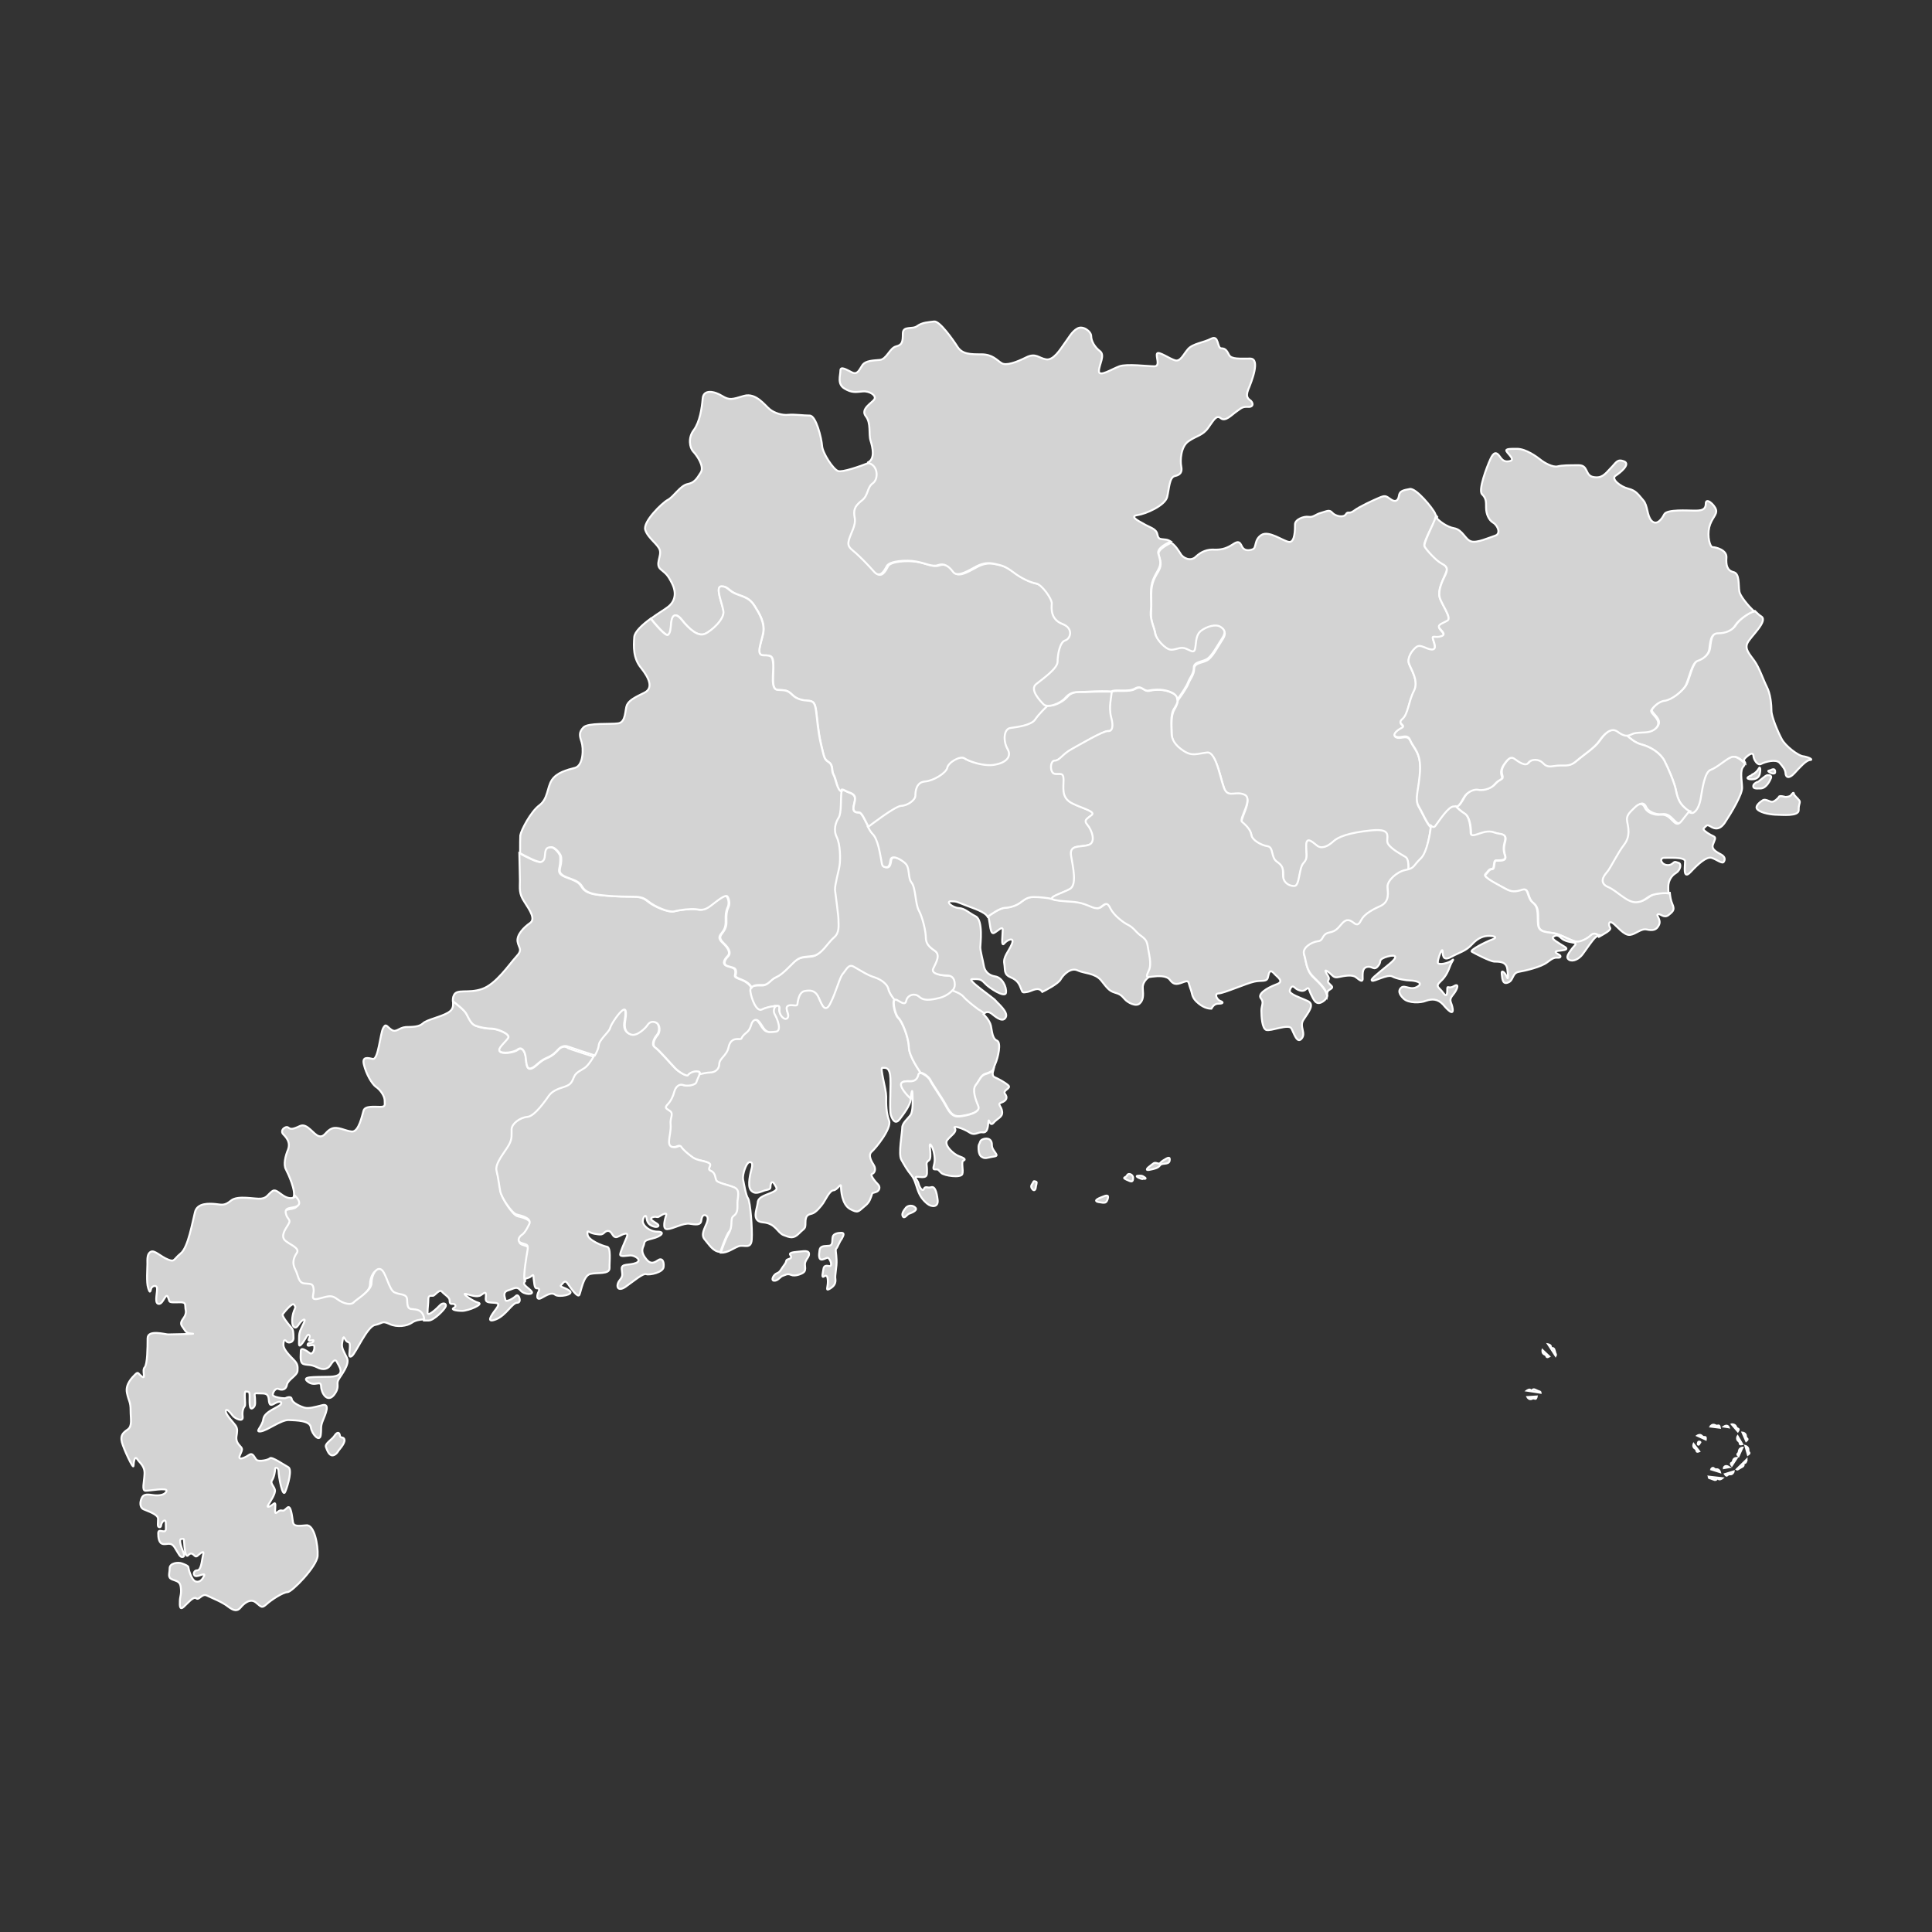 <?xml version="1.0" encoding="UTF-8" standalone="no"?><svg xmlns="http://www.w3.org/2000/svg" xmlns:xlink="http://www.w3.org/1999/xlink" contentScriptType="text/ecmascript" zoomAndPan="magnify" contentStyleType="text/css" id="图层_1" mapName="广东" mapType="省市地图" enable-background="new 0 0 1000 1000" version="1.1" xml:space="preserve" preserveAspectRatio="xMidYMid meet" viewBox="0 0 1000 1000" x="0px" y="0px"><rect x="0" y="0" width="1000" height="1000" fill="#333333" stroke="none"/><path  id="_u6f6e__u5dde__u5e02_" title="潮州市" name="潮州市" stroke-miterlimit="10" stroke="#FFFFFF" fill="#D3D3D3" d="M936.8,393.4c-2,0.1-5.3,3.9-8.1,6.9c-2.8,3-4.4,2-4.5,0  s-1.3-3.4-3.1-5.5c-1.9-2-7.5-0.5-9.5,0.6c-2,1.1-3.9-2.4-4-4c-0.1-1.8-1.3-1.8-3.9,0.6c-2,1.8-0.4,2.1-0.3,3.1  c-2-1.6-4.5-4.4-7.4-3c-2.6,1.1-7.1,5.3-10.3,6.4c-3.1,1.1-4.3,10.1-5,14.1c-0.6,4-2,7-3.8,8c-1.8,1-3.5-1.3-5.4-3s-3.2-4.1-4-8.4  c-0.8-4.1-4-11.5-6-15.4s-7.1-7.3-12-8.5c-3.3-0.9-6-3.3-7.6-4.8c1,0.1,2-0.1,3-0.8c2.3-1.3,6.8-0.6,9.5-1.4c2.8-0.8,5-3.1,4.1-5.5  c-0.8-2.4-4.1-4.4-3.4-5.6c0.7-1.3,3.5-4.5,7-4.9c3.5-0.4,9.5-5.1,11-8.3c1.5-3.1,3.1-11.4,5.9-12.3s5.6-3,6.1-5.9  c0.5-3,0.4-8.4,4.5-8.4s7.5-1.5,9.1-4.2c1.6-2.6,6.9-6.4,9.6-7c1.3,1.3,2.4,2.3,3.4,2.9c3.5,2.4-5.4,10.2-7.1,13.5  c-1.8,3.3,1,6,3.5,9.5s4.5,9.6,6.4,13.4c1.9,3.6,2.4,9.3,2.4,12.4s3.5,11.3,5.3,14.6c1.8,3.5,8.6,8.9,11.5,9  C936.4,392,938.8,393.3,936.8,393.4z M928.5,410.8c-0.1-1-0.8-0.1-1.5,0.8s-2.9,0.9-2.9,0.9s-3-0.9-3.3-0.1  c-0.4,0.8-2.6,2.8-3.8,2.6c-1.1-0.1-3.2-1.5-4.4-0.9c-1.1,0.6-4.9,3.3-2.8,5c2.1,1.9,7.5,2.6,9.9,2.6c2.4,0,11.4,1,11.3-2.4  c-0.1-3.4,1.1-3.8,0.3-5C930.3,412.9,928.6,411.8,928.5,410.8z M910.8,400.8c0.6-2.3,0.3-4.4-0.4-3.1s-2.1,2.6-2.9,2.9  s-1.1,0.8-1.1,0.8s-3.6,1.3-0.9,1.9C908.1,403.6,910.1,403,910.8,400.8z M918.8,399.8c0.1-0.8-0.1-2.1-1.6-1.5  c-1.5,0.8-2.8,0.4-1.3,1.4S918.8,400.5,918.8,399.8z M911.3,408.1c3.1-0.1,5-4.4,5.4-5.5s-0.8-1.5-1.9-1.4c-1.1,0.1-4.4,3.4-5,3.5  c-0.8,0.1-2.4,1.3-2.3,2.1C907.4,407.9,908.1,408.3,911.3,408.1z"/>
<path  id="_u4e1c__u839e__u5e02_" title="东莞市" name="东莞市" stroke-miterlimit="10" stroke="#FFFFFF" fill="#D3D3D3" d="M594.4,489.4c-0.6-4.1-3.1-4.4-5.6-7c-2.4-2.6-3.1-3.1-5.1-4.1  c-2-1-6.8-4.6-8.5-8.1c-1.8-3.6-2.8-2.6-5.1-0.8c-2.4,1.8-5.1-0.8-10-2c-4.8-1.3-7.5-0.6-13.4-1.6c-0.9-0.1-1.4-0.4-1.6-0.5  c-2.6-0.9-6.9-1.1-10.1-1.1c-3.4,0-5,1.6-6.9,3c-1.9,1.3-4.8,2.4-7.9,2.6c-2.5,0.1-7,3.3-8.9,4.6c0.1,0.3,0.3,0.4,0.4,0.6  c0.8,3,0.8,8.9,2.8,7.9c2-1,4.5-3.9,4.5-1.6c0,2.4-1,9.3,0.8,7c1.8-2.1,5.5-3.4,3.9,0.4c-1.6,3.8-4.5,6.5-3.9,10s-0.4,5.6,3.4,7.2  c3.8,1.6,4.5,3.9,5.3,5.9c0.8,2,0.6,2.1,3.4,1.6c2.5-0.5,5.5-3,7.6,0c1.6-0.8,8.3-4.2,9.5-6.5c1.4-2.5,5.3-6.3,8.8-4.6  c3.5,1.6,8.9,1.3,12.1,5.1c3.1,3.9,4.1,5.4,6.9,6.3c2.8,0.8,3.6,1.4,5.3,3.4c1.6,1.9,5.9,4.1,7.8,2.3s1.9-4,1.6-7.8  c-0.3-3,2.1-5.1,3.1-5.9c-0.3-0.4,0-1.4,0.9-3C596.6,498.9,595,493.5,594.4,489.4z"/>
<path  id="_u4f5b__u5c71__u5e02_" title="佛山市" name="佛山市" stroke-miterlimit="10" stroke="#FFFFFF" fill="#D3D3D3" d="M464.3,517.9c3,1.5,4.5,2.8,5,0.4s4.1-4.4,6.9-1.8  c2.8,2.6,8.3,0.8,10.4,0.4c2.1-0.4,8.1-3.4,8.1-7.2c0-3.9-2.1-4.7-4-4.7s-8.4-0.5-7.3-3.5c1.3-3,4-7,0.8-9.3c-3.4-2.2-4.6-4-4.6-7  s-1.8-10.4-3.6-13.8c-1.9-3.4-1.5-12-3.8-14.5c-2.2-2.6-0.6-7.8-3.4-10.1c-2.8-2.4-7.1-4.5-7.5-1.5c-0.4,2.9-1,4-2.8,3.6  c-1.8-0.4-1.5-1-2-3.8c-0.5-2.8-1.5-10.6-4.5-13.4c-2.9-2.8-5.3-11.1-7.4-11.1c-2,0-3.3-0.5-2.8-3.3c0.5-2.8,2-5.5-1.9-6.9  c-3.9-1.4-4.6-3.1-5,0.1c-0.4,3.3,0.1,10.6-1.4,13c-1.5,2.4-2.9,6.4-1,10.1s1.9,11.5,1.5,14.4c-0.4,2.9-2.6,9.9-2.4,12.9  c0.1,2.9,1.8,13.3,1.8,15.8c0,2.6,0.6,6.4-2.2,8.8c-2.9,2.4-6.4,8.9-11,9.6c-4.6,0.6-6.1,0-9.6,3.1c-3.4,3.1-6.1,6.4-9.3,7.8  c-3.1,1.4-3.9,4.1-6.9,4.1c-2.9,0-6.6-0.4-6.4,3.3c0.4,3.6,3.1,11,6,9.4c2.4-1.3,5.6-1.9,7-1.6V521c2.3,0.1,2.6-0.6,2.4,2  c-0.1,2.8,2.9,6,4.3,4.3s-1.5-4.7,0-6.1c1.5-1.4,4.8,0.4,5.1-0.9s0.6-6.1,3.6-6.9c2.9-0.6,5.3-0.4,6.9,2.3c1.5,2.6,3.4,10.3,6.5,4.3  s4.8-13.4,6.5-15.4c1.8-2,2.9-5.3,5.6-3.8c2.8,1.5,7.1,4.5,11,5.6c3.8,1.3,6.6,3.8,7,6c0.4,2.3,3.1,5.5,3.1,5.5v0.1  C463.5,517.8,464,517.8,464.3,517.9z"/>
<path  id="_u5e7f__u5dde__u5e02_" title="广州市" name="广州市" stroke-miterlimit="10" stroke="#FFFFFF" fill="#D3D3D3" d="M575.4,371c-1.4-5,0.1-10.8,0.3-12.6c0-0.1,0.1-0.3,0.1-0.4  c-1.8,0-7.4-0.1-11.9,0.1c-5.3,0.4-8.5-0.9-11.6,2.8c-2.8,3-7.8,4.9-10.4,4.3c-0.4,0.4-4.3,4.1-6.3,7c-2,3-9.1,3.9-12.8,4.4  c-3.6,0.5-3.9,7-1.5,10.9c2.3,4-0.9,7.1-6.6,8.1s-13.8-1.8-15.8-3.3c-2.1-1.5-8.4,2.1-8.9,4.9s-7,6.7-11.5,7.1c-4.5,0.4-5,4.9-5,7.3  c0,2.4-4,5.3-7.5,5.4c-3.4,0.1-16.3,10.1-16.9,10.8c0.8,1.5,1.6,2.9,2.5,3.8c2.9,2.8,3.9,10.6,4.5,13.4c0.5,2.8,0.4,3.4,2,3.8  c1.8,0.4,2.4-0.6,2.8-3.6c0.4-2.9,4.8-0.9,7.5,1.5c2.8,2.4,1.3,7.5,3.4,10.1c2.2,2.6,1.9,11.1,3.8,14.5c1.9,3.4,3.6,10.8,3.6,13.8  s1.3,4.8,4.6,7s0.5,6.4-0.8,9.3c-1.3,3,5.3,3.5,7.2,3.5c1.9,0,4,0.9,4,4.8c0,1.3-0.6,2.4-1.6,3.5c1.6,0.6,4.5,1.7,5.7,3.1  c1.3,1.6,5,4.6,7.2,6.2l0.8,0.6c0.2,0.2,0.4,0.3,0.6,0.3c0.7,0.3,1.6,1,2.2,1.5c0.6-0.7,2-1.9,4.2-0.2c2.9,2.4,5.9,4.5,7.3,1.8  s-4.3-7.3-5.3-8.6c-1-1.4-15.5-11.1-12.1-11.1s4.3-0.3,6.5,2.1c2.1,2.4,10.6,7.9,11,4.9c0.4-3-2-7.9-5.6-8.4  c-3.8-0.6-5.5-3.1-5.9-5.6s-1.8-7.6-1.8-9.4s1.6-14.1-2.4-16.1c-3.9-2-5.5-4.1-8.8-4.3c-3.4-0.3-7-3.5-3.9-3.5s3.1,0.4,7.6,2.1  c4.1,1.6,9.8,3.3,11.3,5.9c1.9-1.4,6.4-4.5,8.9-4.6c3.1-0.1,6.1-1.3,7.9-2.6c1.9-1.3,3.5-3,6.9-3c3.1,0,7.5,0.4,10.1,1.1  c-1.5-1.3,5.9-3.4,9.1-5.3c3.8-2.1,1.6-11.1,0.6-17.1s4.4-4.4,8.8-5.6s1.8-8-0.4-10.5c-2.3-2.6-0.3-3.1,2.3-5.1  c2.4-2-7.4-4-11.5-6.8s-3.1-7.1-3.1-11.4c0-4.1-2-2.8-4.6-3.1s-2.6-6.8,0-6.8s4.1-3.4,8.5-5.8s16.8-9.8,19.1-9.5  C576.1,378.5,576.9,376,575.4,371z"/>
<path  id="_u6cb3__u6e90__u5e02_" title="河源市" name="河源市" stroke-miterlimit="10" stroke="#FFFFFF" fill="#D3D3D3" d="M745.1,309c-0.9-3.6,1.4-8.1,3-11.8c1.8-3.6,0.1-4.5-2.3-5.9  s-7.4-6.6-8.5-8.6c-0.9-1.6,4.5-11.5,6.6-15.1c-0.5-0.6-1-1.3-1.1-1.8c-1-2.5-9.9-13.4-13.1-12.7c-3.3,0.6-5.3,1-5.6,3.5  c-0.4,2.5-1.8,3.6-4.3,1.8s-2.9-2.1-6.1-0.7c-3.3,1.4-10,4.5-12.8,6.6c-2.8,2.1-3.1,0-4.3,1.9s-5.4,1-7-0.8c-1.5-1.8-2.8-0.8-5.7,0  c-3.1,0.8-4,2.5-6.6,2.1c-2.5-0.4-7,1.4-7,3.9s0,9.5-3.1,9.1c-3.1-0.4-10.4-6.1-14.3-3.6c-3.9,2.5-2.4,6.6-4.5,7.4  c-2.1,0.8-4.5,0.8-5.6-1.5c-1.1-2.4-1.9-2.9-4.6-1.1c-2.8,1.8-5.3,2.9-9.3,2.8c-4-0.3-7.1,1-9.9,3.6c-2.8,2.8-6.8,0.6-7.9-1.4  c-0.9-1.4-2.6-4.3-4.9-5.8c-1.6,0.8-7.1,3.5-6.5,6.1c0.8,3.1,1.9,5,0,8.5c-2,3.5-3.8,6.1-3.8,11.9c0,5.8,0.1,6-0.1,10  c-0.4,4,1.9,8.1,2.3,11c0.4,2.9,5.5,8.5,8.3,8.5c2.9,0,4.9-1.8,7.8-0.5s4.4,2.9,4.8-1.4c0.4-4.3,0.9-6.8,3.4-8.3  c2.5-1.6,7-3.4,9.6-1.6s2.5,3.4,0.4,6.5s-4.9,8.9-7.8,10.3c-2.9,1.4-6.5,1.3-6.5,4.3s-2.1,5.3-2.9,7.4c-0.6,1.9-3.9,6.7-5.6,9  c0,1.4-0.8,3-1.8,4.8c-2,3.3-1.3,9.5-1.3,12.6s1.8,6.4,6.3,9.3s6.9,1.4,12.1,0.8s7.4,16.6,9.5,19.8c2.3,3.1,5.8,0,10,2.1  s-3.1,12.5-1.5,13.9c1.6,1.4,4.5,3.9,4.9,6.8c0.4,2.9,5.3,5.5,8.4,5.9c3,0.4,1.4,5.8,4.8,8c3.2,2.3,3.2,3.5,3.2,7.1s2.9,5.5,5.8,5.5  c2.9,0,2.2-9.1,4.7-11.9c2.5-2.6,1.4-4.5,1.4-9.1c0-4.8,3-2,5.5,0s5.9,0.3,8.4-2s8-4.5,19.7-5.8c11.9-1.3,6.9,4.2,8.6,6.9  c1.6,2.6,6.8,5.5,9,6.7c1.9,1,1.6,5.4,1.5,6.9c3.2-0.9,2.9-2.3,6.4-5.6c3.4-3.1,5-13.8,5.4-17c-2.1-1.9-4.4-7.6-6.1-10.4  c-2.4-3.9,0-8.6,0.6-18.4c0.6-9.6-3.4-12-5-15.8s-4.6-1.1-7.1-1.9c-2.5-0.8-0.4-3.1,2.5-4.6s-2.6-2,0.4-4.6c3-2.6,3.1-9.3,6-14.5  c2.8-5.4-1.6-11.6-2.6-14.5c-1-3,1.8-6.9,4-8.4c2.1-1.5,4.6,1.1,7.8,1.4c3.1,0.3,1-4,0.6-5.8c-0.4-1.8,1.5-0.2,4.4-1.1  c2.9-1-0.3-2.9-1.1-4.5c-0.9-1.6,2-2.3,4.3-3.6C751.5,319.6,746,312.6,745.1,309z"/>
<path  id="_u60e0__u5dde__u5e02_" title="惠州市" name="惠州市" stroke-miterlimit="10" stroke="#FFFFFF" fill="#D3D3D3" d="M727.4,443.5c-2.2-1.3-7.4-4.1-9-6.8s3.3-8.1-8.6-6.9  s-17.4,3.5-19.8,5.8c-2.5,2.3-5.9,4.1-8.4,2c-2.5-2-5.5-4.8-5.5,0s1,6.5-1.4,9.1c-2.5,2.6-1.9,11.9-4.8,11.9s-5.8-1.9-5.8-5.5  c0-3.6,0-4.9-3.2-7.1c-3.2-2.3-1.6-7.5-4.8-8c-3-0.4-8-3-8.4-5.9s-3.2-5.3-4.9-6.8c-1.6-1.4,5.9-11.7,1.5-13.9  c-4.3-2.1-7.8,1.1-10-2.1c-2.3-3.1-4.3-20.4-9.5-19.8c-5.3,0.6-7.6,2.1-12.1-0.8s-6.3-6-6.3-9.3c0-3.2-0.8-9.4,1.3-12.6  s3.3-6.1-0.9-8.1c-4.1-2.1-8.9-1.9-11.9-1.1c-3,0.6-3.6-3.1-7.3-1s-12.1,0-12.2,1.9c-0.1,1.9-1.6,7.5-0.3,12.6  c1.4,5,0.6,7.5-1.6,7.3c-2.4-0.2-14.8,7.1-19.1,9.5c-4.4,2.4-6,5.8-8.5,5.8s-2.6,6.4,0,6.8c2.6,0.4,4.6-1,4.6,3.1s-1,8.5,3.1,11.4  c4.1,2.8,13.9,4.8,11.5,6.8s-4.4,2.6-2.3,5.1c2.3,2.6,4.8,9.4,0.4,10.5c-4.4,1.3-9.8-0.4-8.8,5.6c1,6,3.1,14.9-0.6,17.1  c-3.8,2.2-13.4,4.7-7.5,5.8c5.8,1,8.5,0.4,13.4,1.6c4.8,1.3,7.5,3.8,10,2c2.4-1.8,3.4-2.8,5.1,0.8c1.8,3.6,6.6,7.1,8.5,8.1  c2,1,2.8,1.6,5.1,4.1c2.4,2.6,5,2.8,5.6,7c0.6,4.1,2.3,9.5,0.6,12.9c-1.6,3.4-1.3,3.6,1.8,3.1c3-0.4,7.4-0.6,9.1,1.6  c1.7,2.3,3,2.8,6.6,1.4c3.6-1.4,2.8-0.3,4,3c1.3,3.1,0.4,4.8,4.4,8c3.1,2.5,5.6,2.6,6.5,2.6c0.9-1.6,1.9-2.6,3.8-2.6  c2.8,0,2.3-0.9,0.8-1.4s-3.5-3.8-0.8-3.9c2.7-0.1,14.5-5.3,18.4-6.1c3.9-0.9,6.5,0.4,7.1-2.3c0.5-2.6,1.1-4.2,3-2.1  c2,2.3,5.9,4.3,1.1,5.9c-4.7,1.8-9.6,4.9-7.8,7.1s0.3,3.6,0.3,6.4c0,2.9,0.3,9.2,2.5,10c2.3,0.8,11.6-3.3,13-0.8  c1.4,2.5,2.9,8.1,5.3,5.3c2.5-2.9-1.4-6.3,1-9.8c2.3-3.6,6-7.8,2.3-9.6s-10-3.6-9.4-5.6c0.6-2.1,1.5-2.5,2.6-1.4  c1.1,1.1,4,2.5,5.6,1c1.8-1.5,1.4-0.6,2.6,2.1c1.4,2.6,2.5,6.6,6.3,4.1c1.9-1.3,2.1-2.2,2.3-3.1c-1-3.6-4.1-6.4-7.4-9.6  c-3.5-3.5-3.4-7.9-4.5-11.3c-1.1-3.4,3.9-6.4,7-6.8c3.1-0.4,1.9-3.6,5.9-4.5c4-0.9,5-2.9,7-5c2-2.1,3.5-1.9,5.7-0.1  c2.1,1.6,3,0.5,4.1-1.6c1.1-2.1,4-4.5,9.5-6.9c5.5-2.4,4-7.5,4-10.4s4.5-7.5,9.3-8.4c0.5-0.1,0.9-0.1,1.3-0.3  C729,448.9,729.3,444.5,727.4,443.5z"/>
<path  id="_u6c5f__u95e8__u5e02_" title="江门市" name="江门市" stroke-miterlimit="10" stroke="#FFFFFF" fill="#D3D3D3" d="M470.5,542.1c0.1,4.9,5.5,12.4,6.1,13.3c-0.5,0-0.9,0.1-1,0.6  c-0.5,2.1-1.5,3.9-4.6,3.6c-3.1-0.1-5.4,0.4-4.1,3.1c1,2.4,3.8,4.9,4.6,5.8c0,0.3,0,0.4-0.1,0.6c-0.4,3.3-3.8,7.6-5.8,10.3  c-2,2.5-3.5,0.8-4.5-2.3c-0.9-3.1,0.3-16.8-0.4-20.9s-2.6-3.4-4-3.5c-1.4-0.1,2,11,2,14.9c-0.1,3.9,0,8.5,1.5,12.5  c1.4,4-7,14.3-9,16c-2.1,1.8-0.1,5.1,1.1,7s0.5,4.1-0.9,4.5c-1.4,0.5,1.9,4.3,3.1,5.5s0.9,3.4-1.4,4c-2.2,0.6-1.4,0.3-2.2,2.3  c-0.8,2-1,3.1-3.8,5.3c-2.8,2.3-2.9,3.4-7.1,1.1c-4.3-2.4-4.7-9.8-4.7-11.8s-1.9,2-3.9,2.1c-2,0.1-4.2,5-5.3,6.6s-3.8,5-5.9,5.5  c-2.1,0.5-3.3,1-3.3,4.6c0,3.6-0.4,2.6-3.3,5.6c-3,3-4.8,2.1-8,0.9s-4.1-6.1-10.6-6.6c-6.5-0.5-3-7.1-2.8-10.3s5.1-4,8-5.5  c3-1.5,1.4-2.4,0.5-4.2c-1-1.8-1.9-0.3-1.9,1.4c0,1.6-0.6,1.4-3.1,2.1c-2.4,0.8-4.9,2.3-7-0.1c-2.1-2.4-0.1-9.5,0.4-11.5  c0.5-2,0.3-3.4-1.4-3c-1.5,0.5-3.5,6.3-3.1,8.8c0.5,2.5,1.5,8.5,2.6,9.9c1.1,1.4,2.3,15.9,1.9,21.3c-0.4,5.3-4,2.4-6.9,3.5  c-2.9,1.1-5.5,3.4-9.1,3.3c0.5-1.6,2.4-7.1,4.1-10c2.1-3.5-0.1-7.6,2.1-9.2c2.2-1.6,1.9-4,1.9-6.8c0-2.8,1.6-6.5-1.6-7.9  c-3.1-1.3-8.6-2.3-9.2-3.6s-0.4-4-2.9-5s1.3-2.9-1.1-4.1s-5.8-1.1-8.3-2.9c-2.5-1.7-5-4-5.8-5.3s-1.9,0.1-3.5,0.1  c-1.6,0-3-0.4-2.9-3c0.1-2.8,1.1-5.8,0.8-8.9c-0.4-3.3,1.8-5.4-0.4-6.9c-2.1-1.4-2.8-1.6-1.1-3.4c1.6-1.8,2.8-4.1,3.4-6.5  c0.6-2.4,2.5-4.3,4.6-3.5c2.1,0.8,6.5,0.1,6.9-1.6c0.3-1.1,1.4-2.9,1.6-4.1c0.4-0.1,3.6-0.9,5.5-0.9c2,0,4.5-1.5,4.5-4.4  c0-2.8,3.9-4.4,4.8-8.6c0.9-4.2,3.5-4.4,5.5-4.2c2,0.1,0.3-0.5,3.5-3.1c3.3-2.5,2.1-5.4,4.3-6.6c2.1-1.3,3.5,2.4,5.1,4.4  c1.6,2,2.6,1.8,6,1.5c3.4-0.3,0.8-6.8-0.5-9c-1.3-2.1,0.5-4.3,0.5-4.3c2.3,0.1,2.6-0.6,2.4,2c-0.1,2.8,2.9,6,4.3,4.3s-1.5-4.8,0-6.1  s4.8,0.4,5.1-0.9s0.6-6.1,3.6-6.9c2.9-0.6,5.3-0.4,6.9,2.3c1.5,2.6,3.4,10.3,6.5,4.2c3.1-6,4.8-13.4,6.5-15.4c1.8-2,2.9-5.3,5.6-3.8  c2.8,1.5,7.1,4.5,11,5.6c3.8,1.3,6.6,3.8,7,6c0.4,2.2,3.1,5.5,3.1,5.5v0.1c-1.3,1.1,0.4,7.9,1.9,9.3  C466.9,528.6,470.3,537,470.5,542.1z M435.5,638.1c-1.8,0-4.1,0.4-4.5,2.1s0.3,4.3-1.8,4.6s-4.6-0.3-5,2.3c-0.4,2.5-0.6,5.3,1.6,4.8  c2.3-0.6,2.5-1.6,3.5-0.1c1,1.4,1.4,3.8-0.1,3.5c-1.5-0.3-2.8-0.3-3,1.6c-0.3,1.9-1.1,4.8,0.3,3.8c1.4-1,2-0.1,2,2.8  c0,2.9-1.4,5,1.1,3.5c2.5-1.5,3-3.1,2.8-5c-0.4-1.7,0.8-6.3,0.6-9.9c-0.1-3.6-0.8-5.4-0.1-5.9c0.6-0.5,1.5-3.3,2.8-5  C436.6,639.5,437.3,638.1,435.5,638.1z M416,647.6c-3.3,0.4-8,0.4-7,1.9c1,1.5,0.4,1.8-1.1,2.3c-1.5,0.5-0.4,0.9-1.9,2.8  c-1.5,1.9-2.1,3.8-3.8,4.4c-1.8,0.6-3.4,3.8-1.5,3.9c2,0.1,3.1-2.1,4.4-2.5s2.4-1.4,4.4-0.5c2.1,0.9,5.6-0.6,6.4-1.3  c0.8-0.6,1-1.5,0.8-3.3c-0.3-1.9,0.5-3,1.5-4.5C419.1,649.3,419.3,647.3,416,647.6z"/>
<path  id="_u63ed__u9633__u5e02_" title="揭阳市" name="揭阳市" stroke-miterlimit="10" stroke="#FFFFFF" fill="#D3D3D3" d="M871.5,417.6c-1.9-1.8-3.2-4.1-4-8.4c-0.8-4.1-4-11.5-6-15.4  c-2-3.9-7.1-7.3-12-8.5c-3.3-0.9-6-3.3-7.6-4.8c-1.1-0.1-2.5-0.8-4.3-2.1c-3.4-2.5-7.1,1.4-9.5,4.9c-2.4,3.5-7.8,6.9-11.9,10.4  c-4.1,3.5-6.5,1.6-11.4,2.5c-5,0.9-5-1.3-7-2.5c-2-1.1-5.1-1-6.4,0.9s-4.9-0.4-6.8-1.9c-1.9-1.4-3.1-0.8-4.8,1.3  c-1.6,2-3.1,4.4-2.2,7.1c0.9,2.8-1,1.6-3.5,4.5c-2.5,3-7.3,3.3-8.6,2.9c-1.4-0.4-5.4,0.4-7.4,4c-1.8,3-2.5,4.6-4.4,5  c0.8,0.8,2.8,2.6,4.6,3.8c2.5,1.5,3.1,7,3.1,9.9c0,2.9,3.5,0.5,7.4-0.4c3.9-0.9,4.4,0.5,7.4,0.9c3,0.4,3.5,1.5,2.9,3.9  c-0.6,2.4-1,4,0,7.3c1,3.1-3,2.5-4.6,2.6c-1.6,0.1-0.5,4.4-2.1,4.4c-1.6,0-2.1,1.5-3.5,2.9c-1.4,1.4,6.8,5.3,10.3,7.2  c3.5,2,5.5,1.9,9,0.6c3.5-1.1,2.1,4,5.5,6.8c3.4,2.6,2.1,6.9,2.6,11.4c0.5,4.5,6,3.4,10,4.8c4,1.4,7.9,3.8,10,3.9  c2.1,0.1,5.4-1.5,7.5-3.5c1.6-1.5,3.1,0,3.8,0.9c2.6-1.5,6.6-3.5,5.8-4.7c-1-1.6-0.8-3.9,1.4-2.4c2.1,1.5,5.8,6.5,8.9,6.1  s5.6-3.4,8.6-2.8c3,0.6,5.1,0.5,6.4-2.4c1.3-2.8-1.9-5.1-0.5-5.5c1.4-0.4,3.1,2.4,5.6,0.3c2.5-2,3-2.8,1.8-5.6  c-0.8-1.8-1.1-3.8-1.3-5.8c-1.1-0.1-4.3-0.1-7.5,0.6c-3.5,0.8-4.9,4-9.5,4c-4.6,0-9.6-5.9-14.3-7.9c-4.6-1.9-2.6-5.4-0.6-7.6  c1.9-2.1,5.5-9.9,9-14.4c3.5-4.5,2-9,1.5-12c-0.5-3,1-4.4,3.9-7.1c2.9-2.8,4.4-2,5.3,0.1c0.9,2.1,4.6,4,8,3.6  c3.4-0.4,4.5,1.3,7.1,3.8s3.8-0.6,5.4-2.5c1.1-1.3,1.9-2.3,2.3-2.8C873.4,419.5,872.5,418.5,871.5,417.6z"/>
<path  id="_u8302__u540d__u5e02_" title="茂名市" name="茂名市" stroke-miterlimit="10" stroke="#FFFFFF" fill="#D3D3D3" d="M289.1,543.3c-1.5,1.5-2.6,3-6.4,4.6s-5.5,4.8-8,5.3  c-2.4,0.5-2.3-3.6-2.6-6.4c-0.5-2.8-2-5-4.1-3.4s-8.3,2.3-9.3,0.8c-1.1-1.5,3-4.6,4.4-6.8s-5.9-4.9-8.4-4.9s-6-0.6-8.4-1.5  c-2.4-0.9-3.5-3.8-4.8-6.1c-1-2-5.4-5.4-7-6.6c0,2.1,0.4,4-2.5,5.8c-4.3,2.5-11,3.6-13.1,5.6c-2.1,1.9-5.3,1.8-8.9,1.9  c-3.6,0.3-4.9,3.1-7.4,1.4s-2.8-3.6-4.3-0.8s-2.5,16.4-5.3,15.9c-2.7-0.6-5.8-1.4-4.6,3.1c1.1,4.5,3.9,9.6,6.1,11.3  c2.4,1.5,4.6,4.9,4.6,7.1c0,2.4,0.6,3.3-2.4,3.3c-2.9,0-7.7-0.6-8.5,1.9c-0.8,2.5-2.4,11-6,10.9c-3.6-0.3-7.4-2.9-10.6-1.5  s-3.5,4.5-6.4,3.9c-2.9-0.6-6.1-7-9.9-5.3c-3.8,1.8-4.9,1.8-6.1,0.8c-1.4-1-4.6,1.5-2.5,3.6c2.1,2.1,3.6,4.5,2.4,7.8  c-1.4,3.3-2.5,7.8-1.1,10.3c1.1,2.1,5.4,11.3,3.9,14.5c1,1,3.1,3.4,1.5,4.9c-2,1.9-7,0.3-6.4,3.9s3.1,3.1,1.3,6  c-1.9,3-3.8,5.9-1.8,8.1c2,2.1,7.9,3.9,6.3,6.5c-1.8,2.6-2.6,5.4-0.9,8.6s1.5,7,4.8,7.3s4.4-0.1,4.8,2.8c0.5,3-2.4,6.4,3,5  c5.3-1.4,6.3-1.9,9.5,0.5s7.1,3,8.4,1.4c1.3-1.5,9.1-5.8,9.1-9.9s2.5-8.5,5-7s4,10.4,6.7,11.8c2.8,1.4,6.4,0.6,6.6,3.6  c0.2,3,0,5.1,2.7,5.1c2.8,0,6.3,0,6.9,5.1c0.9,0,1.6,0,2.4,0c2.6,0.1,8.3-5.6,8.9-7.3s-1.6-2.1-3-0.6c-1.4,1.5-6.4,6.3-6.4,3.8  s0.4-4.6,0.4-6.9c0-2.1,1.1-1.8,2.3-1.8c1.1,0.1,3.4-3.8,4.8-2.1c1.4,1.6,3.8,2.8,3.9,4.3c0.1,1.5,0.1,2.1,1.6,2s2.1,1.4,0.5,2.1  c-1.5,0.8,1.1,1.5,4.4,1.5c3.3,0,11.4-3.5,8.4-4.2c-3-0.8-8.9-5.1-6.6-4.6s6,2.1,8,0.6c2.1-1.5,2.6-1.8,2.5,0.4  c-0.1,2.1-0.6,3.3,2.6,3.5s5.2,0,2.6,3.4c-2.6,3.4-5.3,7.4,0,5.3s8.4-8.6,11-8.6s0.8-5-0.6-3.6c-1.4,1.4-5.3,3.6-5.5,2.1  c-0.3-1.5-1.6-4,1.4-4.9c3.1-0.9,4.4-2.4,6.4,0c2,2.4,7,2.3,5.8,0.6s-4.8-3.4-3.8-4.8c0.1-0.3,0.3-0.4,0.4-0.5  c-0.4-2.9,1-11.5,1.6-14.9c0.6-3.5-0.4-3-3-4c-2.7-1-1.6-3.3-0.1-4.1c1.4-1,2.4-2.4,4-5.6c1.6-3.3-4.1-4.5-6.5-5.1  s-7.8-8.9-8.5-12.1c-0.6-3.3-1-6.8-1.9-10.5c-1-3.9,4.5-9.9,6.4-13.4s1.3-5.4,1.4-8.1c0.1-2.8,4.1-6.1,8.1-6.4  c4-0.4,9.8-8.9,11.3-11.1c1.6-2.3,4.2-3.4,8-4.5c3.6-1.1,3.9-2.9,5-5.3c1.1-2.4,3.9-3.3,5.9-4.8c1.3-0.9,3.1-3.5,4.6-6.1  c-2.4-0.8-12.5-4-13.9-4.6C292.6,541.3,290.6,541.6,289.1,543.3z"/>
<path  id="_u6885__u5dde__u5e02_" title="梅州市" name="梅州市" stroke-miterlimit="10" stroke="#FFFFFF" fill="#D3D3D3" d="M737.4,282.9c1.1,2,6,7.3,8.5,8.6c2.4,1.4,4,2.1,2.3,5.9  c-1.8,3.6-3.9,8.1-3,11.8c0.9,3.6,6.4,10.6,4,12c-2.3,1.4-5.1,2-4.3,3.6c0.9,1.6,4,3.5,1.1,4.5s-4.8-0.6-4.4,1.1  c0.4,1.7,2.6,5.9-0.6,5.8c-3.1-0.3-5.6-2.9-7.8-1.4c-2.1,1.5-4.9,5.4-4,8.4c1,3,5.4,9.3,2.6,14.5c-2.8,5.4-2.9,11.9-6,14.5  c-3,2.6,2.5,3.1-0.4,4.6c-2.9,1.5-5.1,3.9-2.5,4.6c2.5,0.8,5.6-2,7.1,1.9c1.6,3.8,5.5,6.1,5,15.8c-0.6,9.6-3,14.5-0.6,18.4  c2.4,3.9,6,13.6,8.4,10.4c2.4-3.3,6.9-10,9.5-10c2.6,0,3.4-1.6,5.4-5.1s6-4.4,7.4-4c1.4,0.4,6.1,0.1,8.6-2.9s4.4-1.9,3.5-4.5  c-0.9-2.7,0.7-5.1,2.3-7.1c1.6-2,2.9-2.8,4.7-1.3c1.9,1.4,5.4,3.8,6.8,1.9c1.3-1.9,4.4-2,6.4-0.9c2,1.1,2.1,3.4,7,2.5  c5-0.9,7.4,1,11.4-2.5c4.1-3.5,9.5-6.9,11.9-10.4c2.4-3.5,6.1-7.4,9.5-4.9c3.4,2.5,5,2.5,7.3,1.4c2.2-1.3,6.8-0.6,9.5-1.4  c2.8-0.8,5-3.1,4.1-5.5c-0.8-2.4-4.1-4.4-3.4-5.6c0.8-1.3,3.5-4.5,7-4.9s9.5-5.1,11-8.3s3.1-11.4,5.9-12.3s5.6-3,6.1-5.9  c0.5-3,0.4-8.4,4.5-8.4s7.5-1.5,9.1-4.3c1.6-2.6,6.9-6.4,9.6-7c-3.4-3.4-7.3-8.1-7.6-10.4c-0.6-3.1,0.3-9.3-3.1-10  c-3.2-0.8-3.9-3.5-3.6-7.5c0.3-4-5.6-5.4-7.1-5.4s-2.9-5.6-1.8-10.3c1.1-4.6,4.3-6.6,3.5-9.1c-0.7-2.5-5.3-6.6-5.3-3.1  s-2.8,3.6-6,3.6s-14.1-0.8-15.5,1.9c-1.4,2.8-4,6-6.6,3.3c-2.5-2.8-1.8-7.8-4.3-10.6s-3.6-5-7.8-6c-4-1-8.9-5-6.6-6.6  c2.4-1.5,8.1-6.1,4.5-7.5c-3.6-1.4-4,0.6-7,3.6c-2.9,3.1-4.5,5.3-8.9,4.5s-2.5-6.1-7.5-6.1s-8.5,0-11,0.6s-7-1.9-8.9-3.5  c-1.9-1.5-7.5-5.6-12.1-5.6c-4.6,0-6.6,0-5,1.9c1.5,1.9,3.9,3.9,1.1,4.5c-2.8,0.6-3.9-0.8-5.3-2.8c-1.4-1.9-2.9-2.1-4.6,1.8  c-1.8,3.9-6.4,16-4.3,18.1c2.1,2.1,2.1,3.6,2.1,7c0,3.2,1.4,6.4,3.6,7.7c2.4,1.4,4.3,5.8,1,6.8c-3.2,1-9.3,3.9-12.4,2.9  c-3.1-1-4.3-6-8.8-6.8c-3.5-0.6-7.5-3.4-9.5-5.8C742,271.4,736.5,281.3,737.4,282.9z"/>
<path  id="_u6e05__u8fdc__u5e02_" title="清远市" name="清远市" stroke-miterlimit="10" stroke="#FFFFFF" fill="#D3D3D3" d="M473.8,411.8c0-2.4,0.5-7,5-7.3c4.5-0.4,10.9-4.4,11.5-7.1  c0.5-2.8,6.8-6.4,8.9-4.9c2.1,1.5,10.1,4.4,15.7,3.3c5.8-1,8.9-4.1,6.6-8.1c-2.3-4-2.1-10.4,1.5-10.9c3.6-0.5,10.8-1.4,12.8-4.4  c1.9-2.9,5.9-6.6,6.3-7c-0.5-0.1-1-0.3-1.3-0.6c-1.9-1.9-7.5-7.6-3.9-10.5c3.5-2.9,11.1-8.1,11.1-11.6s1.1-10.1,3.9-11  c2.8-0.9,4.6-6.4-1.5-8.6c-6.1-2.3-5.6-7.8-5.4-10.4c0.1-2.5-5.3-10-8.1-10.5c-2.9-0.5-7.4-2.6-11.8-5.8c-4.3-3.3-5.9-3.5-9.4-4.3  c-3.5-0.8-6.1-0.5-9.4,1.1c-3.3,1.6-10,6.3-12.4,3s-4.9-4.6-7.8-3.5c-3,1.1-6.7-1.1-11.5-1.9c-4.9-0.8-13.8-0.3-15,2.4  c-1.4,2.8-3.5,6.3-6.5,3c-3-3.3-7.2-7.5-9.6-9.8c-2.4-2.1-4.6-3-3.5-6.8c1.1-3.8,3.8-7.5,3-11.3s-0.3-5.9,3.5-8.9s2.6-6.8,5.9-9.1  c3.1-2.3,2.8-10-3-10.6c-4.1,1.6-13.4,4.9-15.6,4.1c-2.4-0.7-8.1-9.3-8.3-13.1c-0.3-3.9-3.1-15.6-6.4-15.6s-7.8-0.7-11-0.4  c-3.3,0.4-7.4-1-9.6-2.8c-2.4-1.8-7.1-8.8-13.4-7c-6.1,1.8-7.5,2.4-11.4,0c-3.9-2.4-9.6-3.6-10,1.4s-1.5,12.1-4.6,16.3  c-3.1,4-2.1,9.1-0.4,11c1.8,1.9,6.1,7.7,4,11c-2.1,3.3-3.3,5.3-7,6c-3.6,0.8-7.1,6.6-10,8.1c-2.9,1.5-13.1,11.4-11.7,15.6  c1.4,4.3,6.6,7.4,7.5,10.4c1,3.1-2.5,7.4,0.4,9.9s3.6,2.7,6,7.5c2.4,4.9,1.5,9.2-2.1,12c-1.6,1.3-5.4,3.5-8.9,6.1  c2,2.5,7.9,9.5,9,8.4c1.5-1.3,1.3-3,1.6-6.3c0.4-3.4,2.1-5.9,5.6-1.3c3.6,4.6,8.1,8.6,11.8,7.1c3.6-1.5,10.5-7.8,9.6-12  c-0.9-4.3-4.4-12.6-1-12.6c3.4,0,3.6,2.3,7.8,4c4.3,1.6,6.8,2.1,9.3,6.1s5.6,8.8,4.4,14.5c-1.3,5.6-3.8,11.1,0.3,11.1  c4,0,4.9,0.3,5,4.9c0.3,4.6-1.5,12.8,2.3,13s5,0,7.5,2.5s5.6,3,8.4,3.1c2.8,0.3,3.4,1.3,4,5.5c0.6,4.2,0.9,10.1,2.5,17  c1.6,6.9,1.5,7.5,4,9.3c2.5,1.6,1.3,4.4,2.5,6.5c1.3,2,1.9,8,3.6,8.9c0.4-2.4,1.3-0.9,4.9,0.4c3.9,1.4,2.4,4.1,1.9,6.9  s0.6,3.3,2.8,3.3c1.4,0,3,4,4.8,7.4c0.8-0.6,13.6-10.5,16.9-10.8C469.8,417,473.8,414.1,473.8,411.8z"/>
<path  id="_u6c55__u5934__u5e02_" title="汕头市" name="汕头市" stroke-miterlimit="10" stroke="#FFFFFF" fill="#D3D3D3" d="M903.1,395.1c-2-1.6-4.5-4.4-7.4-3c-2.6,1.1-7.1,5.3-10.3,6.4  c-3.1,1.1-4.3,10.1-5,14.1c-0.6,4-2,7-3.8,8c-0.9,0.5-1.6,0.2-2.5-0.4c-0.4,0.5-1.1,1.5-2.2,2.8c-1.6,1.8-2.9,4.9-5.4,2.5  c-2.5-2.4-3.8-4.1-7.1-3.8c-3.4,0.4-7.1-1.4-8-3.6c-0.9-2.1-2.5-2.9-5.3-0.1c-2.9,2.8-4.4,4.1-3.9,7.1c0.5,3,1.9,7.5-1.5,12  c-3.5,4.5-7.1,12.3-9,14.4c-1.9,2.1-4,5.6,0.6,7.6c4.6,1.9,9.6,7.9,14.3,7.9c4.6,0,6-3.3,9.5-4c3.2-0.8,6.4-0.8,7.5-0.6  c-0.1-1.3-0.1-2.4-0.1-3.5c0-2.8,1.5-5.6,3.9-7c2.4-1.4,3.1-4.9,1.4-5.3c-1.8-0.5-1.8-0.9-3.2,0.4c-1.5,1.3-4.3,0.9-5.3-0.6  c-1.1-1.5-0.1-2.5,1.4-2.4c1.5,0.1,10.5-0.6,10.5,1.8s-1.3,9.9,2.8,5.6c4-4.3,8.2-8.1,10.9-7.4c2.6,0.8,5.5,3.3,6.3,2.1  s0.7-2.5-1-3.6c-1.8-1.1-5.6-2.6-4.6-5.3c0.9-2.6,1.8-3.6,0.4-4.3c-1.4-0.6-6.3-3.3-5.1-4.2c1.1-0.9,1.3-2,2.8-1.3  c1.5,0.8,4.6,3.4,8-1.5c3.3-5,9.3-14.9,9-18.4c-0.1-3.6-1.3-8.8,0.8-10.9C903,395.9,903.1,395.5,903.1,395.1z"/>
<path  id="_u6c55__u5c3e__u5e02_" title="汕尾市" name="汕尾市" stroke-miterlimit="10" stroke="#FFFFFF" fill="#D3D3D3" d="M823.6,483.9c-2.1,2-5.4,3.6-7.5,3.5c-2.1-0.1-6-2.5-10-3.9  c-4-1.4-9.5-0.1-10-4.8c-0.5-4.5,0.6-8.8-2.6-11.4c-3.4-2.6-2-7.9-5.5-6.8c-3.5,1.1-5.5,1.4-9-0.6s-11.5-5.9-10.3-7.3  c1.4-1.4,1.9-2.9,3.5-2.9s0.5-4.3,2.1-4.4s5.8,0.5,4.6-2.6c-1-3.1-0.6-4.9,0-7.3s0.1-3.5-2.9-3.9s-3.5-1.6-7.4-0.9  c-3.9,0.9-7.4,3.1-7.4,0.4c0-2.8-0.6-8.4-3.1-9.9c-1.9-1.1-3.9-3-4.6-3.8c-0.4,0.1-0.6,0.1-1,0.1c-2.8,0-7.1,6.8-9.5,10  c-0.6,0.9-1.5,0.8-2.3,0c-0.4,3.3-2,13.9-5.4,17c-4,3.8-3,5-7.8,5.9c-4.6,0.9-9.3,5.5-9.3,8.4c0,2.9,1.5,8-4,10.4  c-5.5,2.4-8.4,4.8-9.5,6.9c-1.1,2.1-2,3.4-4.1,1.6c-2.1-1.6-3.6-2-5.7,0.1c-2,2.1-3,4.3-7,5c-4,0.9-2.6,4.3-5.9,4.5  c-3.1,0.4-8.2,3.4-7,6.8c1.1,3.4,1,7.8,4.5,11.3c3.2,3.3,6.5,6,7.4,9.6c0.1-1,0-1.8,1.1-2.5c2.3-1.4,1.8-1.5,0-3.3  c-1.8-1.7,0.8-1.7-0.6-3.9s-2.3-4,0.3-2c2.5,2,2.5,3.1,5.3,2.5c2.9-0.6,6.8-1.4,8.8,0.1c2,1.5,3.8,3.3,3.5-0.1  c-0.1-3.5,0.5-5.1,2.9-5.3c2.4-0.1,3.1,2,5-0.3c2-2.3,0.3-2.8,2.4-4c2.1-1.3,11.3-3.5,3.5,2.9c-7.8,6.4-9.9,8-8.9,8.6  s8-3.5,10.4-2.2c2.4,1.3,7.4,2.1,9.3,2.1s7.4,0.9,3.9,3.1c-3.5,2.3-6.6-0.9-8.4,0.5c-1.8,1.4-1.4,3.4,1.1,5.8s8.8,2.3,11.6,1.1  c3-1,6-1.1,8.8,1.9c2.6,3.1,5.5,5.9,5,2.2c-0.5-3.6-2.4-4.1,0.1-7.1c2.5-3,3.4-6.3,0.6-4.6s-3.5-0.6-3.5,1.4c0,1.9,0,5-2.1,2.1  c-2.1-3-4.4-3.1-1.4-5.9c3.1-2.8,4.1-5.8,5-8.1c0.9-2.4,2.5-4.1,0.9-2.8c-1.6,1.4-7.3,2.8-7.3,1c0-1.8,2.4-8.5,2.5-5.6  c0.1,3,0.7,4.9,4.8,2.6c4-2.2,7.2-2.8,10.4-6.3c3.1-3.4,6-4.4,8.9-4.4c2.8,0,4.6,0.8,1.5,1.9c-3.1,1.1-11.8,5.5-10.5,6.3  c1.4,0.8,9.4,5,11.6,5.1c2.2,0.1,6.3-0.3,6.8,4c0.6,4.3,0.3,5.6-0.3,3.9c-0.6-1.8-3-4.3-2.6-1.4c0.3,3,0.6,5.5,3.4,4.3  c2.8-1.1,1.9-4.9,5.5-5.5c3.5-0.6,11.5-2.5,14.6-4.9s4-2.5,5.6-2.4c1.6,0.1,1.8-1,0.3-1.7c-1.5-0.8-2.3-1.5-0.5-1.8  c1.8-0.3,6.6-0.3,3.6-2.2c-3-1.9-7.1-4.1-5.9-5c1.1-0.9,2.3-1.4,4.1,0.5c1.9,1.8,5,2.1,6.8,2.5c1.8,0.5,0,1.4-1.5,3.5  c-1.5,2.2-3.1,4.1-1.1,5.3c1.9,1.1,5-0.3,6.9-2.8s5-7.4,6.9-9c0.4-0.3,0.9-0.6,1.5-1C826.8,483.9,825.3,482.4,823.6,483.9z"/>
<path  id="_u97f6__u5173__u5e02_" title="韶关市" name="韶关市" stroke-miterlimit="10" stroke="#FFFFFF" fill="#D3D3D3" d="M646.1,201.6c1.8-4.3,6.4-16,1-16s-9.6,0.4-10.9-1.8  c-1.1-2.1-1.8-3.5-4-3.5c-2.4,0-1.1-7.1-5.3-5c-4,2.1-9.5,2.5-12,5.4s-3.9,6.6-6.7,5.8c-2.9-0.8-8.5-4.9-9.3-3.5s1.9,6.6-1.4,6.6  c-3.3,0-14.3-1.4-18.1,0c-3.9,1.4-10.6,5.8-10.6,2.5s3.3-8.1,0.6-10.3c-2.8-2.1-4.6-5.3-4.6-7.8s-4.3-5.6-7.1-4  c-2.9,1.5-4.6,5-6.8,7.9c-2.1,2.9-5.6,8.8-9.5,8.1s-5.3-3.5-10.3-1s-10.4,4.5-12.8,2.9c-2.4-1.5-4.6-4.5-10.3-4.5s-9.9,0-12.4-3.9  s-9.3-13.5-12.1-13.1c-2.9,0.4-6.1,0.4-8.8,2.4c-2.5,1.9-7.4-0.4-7.4,3.9s-0.3,5.8-3.5,6.6c-3.3,0.8-4.9,6.8-8.5,7  c-3.6,0.3-7.1,0.4-8.8,2.5c-1.5,2.1-2.5,5.4-5.4,4s-6.1-3.5-6.1-1s-1.8,7,2.1,9.3c3.9,2.4,6,1.8,9.5,1.5c3.5-0.3,7.1,2.1,6,4  c-1.1,1.9-7.4,5-4.5,8.8c2.9,3.6,1.4,9.3,2.5,12.7c1.1,3.5,2.5,9.6-1.5,11.3c-0.1,0-0.1,0.1-0.3,0.1c5.8,0.8,6.1,8.4,3,10.6  c-3.3,2.4-2.1,6.3-5.9,9.1c-3.8,3-4.2,5.1-3.5,8.9s-1.9,7.5-3,11.3c-1.1,3.8,1.1,4.6,3.5,6.8c2.4,2.1,6.7,6.5,9.6,9.8  c3,3.3,5.1-0.3,6.5-3s10.3-3.3,15-2.4c4.9,0.8,8.6,3,11.5,1.9c3-1.1,5.4,0.3,7.8,3.5c2.4,3.3,9.1-1.4,12.4-3  c3.3-1.6,5.9-1.9,9.4-1.1c3.5,0.8,5.1,1.1,9.4,4.3c4.3,3.3,8.9,5.3,11.8,5.8s8.3,8,8.1,10.5s-0.6,8.1,5.4,10.4  c6.1,2.3,4.3,7.8,1.5,8.6c-2.8,0.9-3.9,7.5-3.9,11s-7.6,8.8-11.1,11.6s2,8.6,3.9,10.5s8.5-0.1,11.6-3.8c3.3-3.5,6.4-2.4,11.6-2.8  c4.4-0.3,10.1-0.3,11.9-0.1c1.3-1.3,8.8,0.5,12.1-1.5c3.6-2.1,4.3,1.6,7.3,1s7.8-0.9,11.9,1.1c2,1,2.6,2.1,2.8,3.5  c1.8-2.3,5-7.1,5.6-9c0.8-2.1,2.9-4.4,2.9-7.4s3.8-2.9,6.5-4.3c2.8-1.4,5.6-7,7.8-10.3c2.1-3.1,2.3-4.8-0.4-6.5  c-2.6-1.8-7.3,0-9.6,1.6c-2.5,1.6-3,4-3.4,8.3s-1.9,2.6-4.8,1.4c-2.9-1.3-4.9,0.5-7.8,0.5s-7.9-5.6-8.3-8.5s-2.6-6.9-2.3-11  c0.4-4,0.1-4.4,0.1-10s1.8-8.3,3.8-11.9c1.9-3.5,0.8-5.3,0-8.5c-0.6-2.8,4.9-5.4,6.5-6.1c-0.8-0.5-1.6-0.9-2.5-1  c-3.3-0.4-3.9,0-4.5-2.9s-4.5-3.6-7.1-5.3c-2.8-1.5-7.4-3.9-3.1-4.5s14.1-4.9,15.3-9.3c1.1-4.5,1.1-10.2,4-10.9  c2.9-0.6,3.9-2.1,3.3-5s-0.3-10.4,3.9-13.1c4-2.8,7.1-2.8,10-6.8s4.3-7,6.6-5c2.4,1.9,5.6-1.8,8.1-3.5c2.5-1.8,3.1-2.5,5.7-2.4  c2.8,0.3,3.3-1.5,1.8-3.1C646.5,206.6,644.4,205.9,646.1,201.6z"/>
<path  id="_u9633__u6c5f__u5e02_" title="阳江市" name="阳江市" stroke-miterlimit="10" stroke="#FFFFFF" fill="#D3D3D3" d="M379.8,629.3c2.2-1.6,1.9-4,1.9-6.8s1.6-6.5-1.6-7.9  c-3.1-1.3-8.6-2.3-9.3-3.6s-0.4-4-2.9-5c-2.5-1,1.3-2.9-1.1-4.1s-5.8-1.1-8.3-2.9s-5-4-5.8-5.3c-0.8-1.3-1.9,0.1-3.5,0.1  s-3-0.4-2.9-3c0.1-2.8,1.1-5.8,0.8-8.9c-0.4-3.3,1.8-5.4-0.4-6.9c-2.1-1.4-2.8-1.6-1.1-3.4c1.6-1.7,2.8-4.1,3.4-6.5  c0.6-2.4,2.5-4.3,4.6-3.5c2.1,0.8,6.5,0.1,6.9-1.6c0.4-1.8,3-5.1,0.6-5.6c-2.4-0.5-4.9,1.1-5.3,1.9c-0.4,0.8-4.1-1.1-6.5-3.5  c-2.4-2.4-8.5-9.6-10.4-10.8s-0.5-4.5,1.1-6.3c1.6-1.8,1.4-5.6-0.5-6.5c-1.9-1-3.6-0.5-4.6,1.1c-1,1.6-5.4,5.9-8.5,5  c-3-1-3.9-3.5-3.1-7c0.6-3.5,0.8-6.8-1-5.8c-1.8,1-6.3,7.4-6.8,9.4s-5.8,6.1-5.9,9.1s-4.5,9.8-6.5,11.4c-2.1,1.6-4.8,2.4-5.9,4.8  s-1.3,4.1-5,5.3c-3.6,1.1-6.4,2.3-8,4.5s-7.4,10.9-11.3,11.1c-4,0.4-8,3.6-8.1,6.4c-0.1,2.8,0.5,4.6-1.4,8.1s-7.4,9.6-6.4,13.4  c1,3.9,1.3,7.4,1.9,10.5c0.6,3.3,6,11.5,8.5,12.1c2.4,0.6,8.1,1.9,6.5,5.1s-2.5,4.6-4,5.6c-1.4,1-2.5,3.3,0.1,4.1c2.8,1,3.6,0.5,3,4  c-0.6,3.4-2,12-1.6,14.9c0.9-0.9,2.1-0.6,3.4-1.6c1.4-1.3,1.3-0.8,1.4,1c0.3,1.7,0.3,5.1,1.5,5.1s1.8,0.4,1,1.9  c-0.8,1.5-1.3,4.7,1.6,3.1c2.9-1.6,5.3-3.1,7.1-1.6c1.9,1.4,10.1-0.1,7.4-2.1s-5.5-1.9-4.3-3s1.8-3,3.5-0.5s5.1,7.3,5.9,5.6  s2-9.9,5.6-10.8s10.1,0.4,10-3.1c-0.1-3.4,0.9-10.8-1.4-11c-2.3-0.4-9.9-3.5-10-6.4c-0.3-2.9,0.6-0.8,3.6-0.3c3,0.5,3.8,0.6,5-0.5  c1.3-1.3,2.6-1.3,3.6-0.1c1,1.1,1.4,3.3,4,1.9s5.3-2.4,4.1,0.5c-1.3,3-3.3,7.5-3.4,8.9c-0.1,1.4,3.3,0.6,5.3,0.5  c2.1-0.1,6.4,2.4,2.9,3.9c-3.5,1.4-7.6,0.1-7.4,3.1s0.9,3.4-1.1,5.9c-2,2.5-1.4,6.3,3,3.4c4.3-3,9.1-7.2,10.8-6.6  c1.5,0.6,8.8-0.8,9-3.8c0.3-3-0.9-4.9-3.1-3.3c-2.3,1.6-4,1.8-6-0.8c-2-2.5-2.4-4.4-1.4-6.5c1-2.3-0.5-2.8,4.5-4s7-3.6,2.8-3.6  c-4.3,0-7.6-3.3-7.6-5.3c0-2.1,1.6-4.1,1.9-2c0.3,2.1,0.9,3.6,3.3,4.5c2.4,0.9,3.9-0.1,2.2-1.3c-1.6-1.1-4.4-2.4-2.4-3.3  c2-0.8,2.3,0.4,3.6-0.5c1.4-0.9,4.1-2.4,3.5-0.6c-0.5,1.6-2.3,7.4,0.6,7.2c2.9-0.1,8.3-3.3,11.5-2.8s5.9,0.9,6.1-1.8  c0.4-2.6,1.3-2.9,2.3-2.5c1,0.4,1.4,1.6,0.5,4c-0.9,2.4-3.3,6-1,8.5c2.2,2.5,4.3,6.3,8,6.4h0.1c0.5-1.6,2.4-7.1,4.1-10  C379.8,635,377.5,630.8,379.8,629.3z"/>
<path  id="_u4e91__u6d6e__u5e02_" title="云浮市" name="云浮市" stroke-miterlimit="10" stroke="#FFFFFF" fill="#D3D3D3" d="M383.6,507.1c-4.6-1.7-3-1.6-3-3.9c0-2.2-1.1-2.1-4.1-3.1  c-3-0.9-1.7-3.5,0-5.1c1.8-1.8,0.4-4.3-2.4-6.9c-2.8-2.6-1.8-3.6-0.1-5.8c1.6-2.1,1.6-4,1.6-6.3c-0.1-2.3,0.1-4.4,1-6.3  s0.5-4.3-0.4-5.6c-0.9-1.5-4.5,1.5-8.4,4.5c-3.9,3-5.4,2.3-8.1,2c-2.6-0.3-8.1,0.4-11,1.1s-10.3-2.5-13.3-5s-5-2.6-10.1-2.6  c-5.1,0-11.1-0.4-15.5-0.9s-7.3-1.6-8.8-4.2c-1.5-2.6-3.8-3.3-8-4.9c-4.3-1.6-3.8-3.3-3.4-5.3c0.4-2,0.5-4.4,0.3-5.8  c-0.4-1.3-2.9-4.5-4.8-4.5s-3,0.4-3.3,2.8c-0.3,2.4-0.1,4-2,4.8c-1.5,0.6-8.8-3.3-11-4.5c0.1,5.6,0.3,12,0.3,14.3  c0,4-0.6,6.6,2.4,11c2.9,4.5,5.8,8.8,2.8,10.9c-3.1,2.1-7,6.1-6.4,9.6c0.6,3.5,2.9,4-0.8,7.9c-3.6,3.9-10.3,14.1-17.6,16.6  s-13.1-0.3-14.6,3.3c-0.5,1-0.5,2-0.5,3c1.5,1.1,6,4.6,7,6.6c1.3,2.4,2.4,5.3,4.8,6.1c2.4,0.9,5.8,1.5,8.4,1.5s9.9,2.8,8.4,4.9  c-1.4,2.1-5.5,5.3-4.4,6.7c1.1,1.5,7.1,0.9,9.3-0.8c2.1-1.6,3.6,0.6,4.1,3.4c0.5,2.8,0.3,6.9,2.6,6.4c2.4-0.5,4.2-3.6,8-5.3  c3.8-1.6,4.9-3,6.4-4.6c1.5-1.6,3.5-2,5-1.4c1.4,0.5,11.5,3.9,13.9,4.6c1.1-1.9,1.9-3.9,2-5.1c0.1-3,5.4-7,5.9-9.1  c0.5-2.1,4.9-8.5,6.8-9.4c1.7-1,1.6,2.3,1,5.8c-0.6,3.5,0.1,6.1,3.1,7c3,1,7.5-3.4,8.5-5c1-1.6,2.8-2.1,4.6-1.1  c1.9,1,2.1,4.8,0.5,6.5c-1.6,1.8-3,5.1-1.1,6.3s8,8.3,10.4,10.8c2.4,2.4,6.3,4.3,6.5,3.5c0.4-0.8,2.9-2.4,5.3-1.9  c0.9,0.1,1,0.8,0.9,1.4c0.4-0.1,3.6-0.9,5.5-0.9c2,0,4.5-1.5,4.5-4.4c0-2.8,3.9-4.4,4.8-8.6c0.9-4.3,3.5-4.4,5.5-4.3  c2,0.1,0.3-0.5,3.5-3.1c3.3-2.5,2.1-5.4,4.3-6.6s3.5,2.4,5.1,4.4c1.6,2,2.6,1.8,6,1.5c3.4-0.3,0.8-6.8-0.5-9c-1.1-2,0.1-3.9,0.4-4.1  c-1.3-0.3-4.5,0.4-7,1.6c-2.9,1.5-5.6-5.9-6-9.4c-0.1-0.9,0.1-1.5,0.4-2C388.3,510.3,387,508.4,383.6,507.1z"/>
<path  id="_u6e5b__u6c5f__u5e02_" title="湛江市" name="湛江市" stroke-miterlimit="10" stroke="#FFFFFF" fill="#D3D3D3" d="M219.6,682.9c-2.3,0.1-4.8,0.5-6.5,1.8c-2.4,1.6-7.4,2.5-11.5,0.6  s-3.4-0.3-7.5,0.5c-4.1,0.8-10,14.7-12,16.1c-2.1,1.4-1-2.4-1-5.3c0-2.8-1.1-1-2.4-3.3c-1.1-2.3-1.1-0.8-1.6,1.8  c-0.5,2.6,0.9,4.4,2.5,7.8s-3.3,9.1-4.5,11.4s1,3.6-2.3,7.8c-3.4,4.1-6.5-1-6.6-4.5c-0.1-3.6-3.1,0.4-6.8-2.4  c-3.6-2.8,2.4-2.4,11.5-2.6c9-0.3,4.2-5.9,3.4-7.8c-1-1.9-2.4,0.5-3.5,2.1c-1.1,1.6-3.5,2.5-6.7,0.8c-3.3-1.6-4.5-1-6.8-1.6  s-1.6-4.3-1.6-6.8s3.5,0.3,4.7,1.1c1.3,0.9,2.5-1.5,2.3-3.4c-0.2-1.9-3.6,0.5-3.5-1c0.1-1.4,2.3-0.5,2.9-1.6  c0.6-1.3-0.5-0.5-1.9-0.5c-1.4-0.1,0.8-1.8-0.1-2.8s-1.4,1.1-3.5,4c-2.3,2.9-1.8,0.8-1.8-2.6s0.8-4.1,2.4-7.6s-1.1-1.4-2.1,0  s-1.9,3.1-3.1,1.8s-0.9-5.3,0.1-8c1-2.6,1-1.9,0.1-3.4c-0.8-1.5-5.5,4.4-5.9,5c-0.4,0.8,2.5,4.6,4.1,6.4c1.6,1.6,1.4,3,1.5,5.5  c0.3,2.5-2.5,3.4-3.6,2.1c-1-1.3-1.6-0.6-1.6,1.8c0,2.5,3.5,5.8,5.5,7.9s1.9,3.3,1.8,5.6c-0.3,2.5-5,4.5-5.5,7.2  c-0.5,2.8-2.9,2.8-4.4,2.1c-1.4-0.6-2.9,1.6-2.9,3c0,1.4,5.9,2,6.5,1.8c0.6-0.3,3.1-1.3,3.3,0.5s4.4,3.8,6.6,4.4  c2.3,0.6,5.3-0.3,9.3-1.3c4.1-1,1.6,4.6,0.2,8c-1.4,3.5-0.6,3.8-1.1,7.5c-0.5,3.9-4.6-0.4-5.1-4c-0.5-3.6-7.5-3.6-11.5-3.8  c-4-0.1-11.1,5.5-14.5,5.9c-3.3,0.4,0.9-2.5,1.4-6.4c0.5-3.9,7.9-6.1,9-7.6c1.1-1.5-0.8-1.8-2.9-0.6s-3,1.6-3.3-2  c-0.3-3.8-2.9-2.9-5.5-3.1c-2.6-0.3-1.6,0.9-1.6,2.8s0.5,3.8-1.3,4.9s-1.5-3.5-1.5-6.3c0-2.8-0.6-2-1.9-2.4s0,6.8-0.6,7.6  s-1.5,2.3-1.1,5.5c0.4,3.1-4,0.9-5.1-0.5s-3.3-4.3-3.6-2.5c-0.4,1.6,3.6,5.6,5,7.5c1.3,1.9,0.8,3.5,0.5,5.6s0.4,3.5,1.8,5  s1.4,1.6,0,4.8c-1.4,3,2.3,1.5,4.6-0.1c2.3-1.6,2.9,1.7,4.1,2.6c1.1,0.9,5.8,0.1,6.8-0.9c1-1,7.4,3.5,9.5,4.6  c2.1,1.1,0,8.9-1.5,12.6c-1.5,3.8-3.5-8.1-3.5-10.4c0-2.1-1.8-2.4-1.8-1.3c0,1.1-0.5,4.3-1.6,5.9c-1.1,1.6,1.1,3,1.5,5  c0.4,1.9-2.4,6-3.5,7.8s1.4,0.6,2.8-0.6s0.8,1.3,0.8,3.8c0,2.4,1.5-0.6,3.1-0.4c1.6,0.3,1.5,0,3.3-1.5s2.4,4.8,2.8,7.4  c0.4,2.6,2.9,2.1,7,1.8c4.1-0.4,6.1,10.3,5.8,15.8c-0.4,5.6-13.4,18.8-15.6,18.8c-2.3,0-8.6,4.1-10.9,6.3c-2.4,2-2.4,1.6-5.4-0.9  s-6.4,0.6-8,2.6c-1.6,1.9-3.4,1.8-6.4-0.5c-3-2.4-8.2-4.4-10.9-5.7c-2.7-1.4-4.1,2.6-5.6,1.4s-4.4,2.5-6.5,4.4  c-2.1,1.9-2.1-0.5-2-3.1c0.1-2.6,0.9-3.4,0.5-6.8c-0.3-3.3-2-3.3-4.5-4.3c-2.5-1-1.3-3-1.3-5.7c0-2.8,4.3-3.3,6.3-2.6s3.4,1.4,3.4,2  s1.5,6.8,3.9,7.4c2.4,0.6,3.6-1.6,4.3-3.1c0.5-1.5-1.9,0.1-4,0.3c-2,0.1-1.8-3,0.4-3c2.1,0,2.4-5.4,2.9-7.4c0.5-2,0.5-2.6-1.1-1.5  c-1.6,1.1-2.1,2.3-3.1,1.4c-1-0.9-1.9-2-3.4-0.3c-1.5,1.8-2-4.7-2.1-6.8c-0.1-1.9-0.1-1.8-1.5-1.6c-1.4,0.1,0.1,4.5,0.9,6.3  c0.6,1.8,1,2.9-0.3,3c-1.3,0.1-1.8-1.5-3.9-4.8c-2-3.2-3.8-1.6-6-1.9c-2.4-0.3-2.6-3.6-2.6-5.6s1.5-1,2.9-1c1.5,0.1,1-1.9,1-4.4  s-2-0.6-2.3,0.8c-0.2,1.4-0.5,1.6-1.3,1.4c-0.8-0.4-0.4-2-0.4-4.3c0-2.3-5.3-3.9-7.5-4.9c-2.1-1-2-4-0.7-6.3c1.3-2.2,4.6-1,7-0.9  c2.4,0.1,5-0.4,5.6-2.3s-8.8,0-10.9-0.1c-2-0.1-0.7-4.4-0.5-8.5c0.3-4.3-2.5-5.9-3.8-7.9c-1.3-2-1.8,1.6-1.9,3.6  c-0.1,1.9-5.1-8.8-6-12.3c-0.9-3.5,0.5-4.9,3-6.6c2.5-1.8,1.5-5.3,1.5-9.9c0-4.6-1-4.6-1.9-9.1c-0.9-4.5,2.8-8,4.4-9.6  c1.6-1.6,1.4-0.1,3.5,1.3c2.1,1.4-0.3-3.3,1.3-4.9c1.4-1.6,1.5-10.3,1.5-15s9.1-2,10.6-2s15.9-0.3,12.4-0.4c-3.5-0.3-3.1-1.1-5-3.6  s0.8-4,1.5-6.1s0-2.4,0-4.6c0-2.4-1.8-1.9-5.4-1.9c-3.6,0-2.5-0.4-3.6-2.8s-2.4,3.6-4.6,3.6c-2.4,0-1.1-4.6-1-7.5  c0.2-2.9-2.8-1.8-3.1-0.3c-0.4,1.5-0.6,2.5-1.5-0.4c-1-2.9-0.4-10-0.4-12.4s-0.3-5.4,1.8-6.4c1.9-1,5,2.5,8.8,4  c3.6,1.5,2.8,0,6.6-3.1c3.9-3.1,6.1-16.3,7.4-21.3c1.1-5,7.4-4.6,10.6-4.3s4.6,1.1,8.1-1.8s12.5-0.6,15.6-1c3.1-0.4,3.3-2.1,5.8-3.9  s5.4,4.3,10.3,3.6c0.7-0.1,1.3-0.5,1.5-1.1c1,1,3.1,3.4,1.5,4.9c-2,1.9-7,0.3-6.4,3.9s3.1,3.1,1.3,6c-1.9,3-3.8,5.9-1.8,8.1  c2,2.1,7.9,3.9,6.3,6.5c-1.8,2.6-2.6,5.4-0.9,8.6s1.5,7,4.8,7.3c3.2,0.3,4.4-0.1,4.7,2.8c0.5,3-2.4,6.4,3,5c5.3-1.4,6.3-1.9,9.5,0.5  c3.3,2.4,7.1,3,8.4,1.4c1.3-1.5,9.1-5.8,9.1-9.9c0-4.1,2.5-8.5,5-7c2.5,1.5,4,10.4,6.8,11.8s6.4,0.6,6.6,3.6s0,5.1,2.8,5.1  C215.5,677.8,219,677.8,219.6,682.9z M175.9,742.9c-0.3-1.9-1.6-1.6-2.8,0.3s-5.1,4-4.4,5.8s1.6,4.5,3.6,4.3c1.9-0.3,3-2.6,3-2.6  s3.3-3.6,3-5.4C178,743.3,176.1,744.8,175.9,742.9z"/>
<path  id="_u8087__u5e86__u5e02_" title="肇庆市" name="肇庆市" stroke-miterlimit="10" stroke="#FFFFFF" fill="#D3D3D3" d="M431.4,401c-1.3-2.1,0-4.9-2.5-6.5s-2.2-2.3-4-9.3  c-1.6-6.9-1.9-12.7-2.5-17c-0.6-4.3-1.3-5.3-4-5.5c-2.8-0.2-5.9-0.6-8.4-3.1s-3.8-2.3-7.5-2.5c-3.8-0.2-2.1-8.4-2.3-13  c-0.3-4.6-1-4.9-5-4.9c-4,0-1.5-5.5-0.3-11.1s-1.9-10.5-4.4-14.5c-2.5-4-5-4.4-9.3-6.1c-4.3-1.6-4.4-4-7.8-4c-3.4,0,0.3,8.4,1,12.6  c0.9,4.2-6.1,10.5-9.6,12c-3.6,1.5-8.1-2.5-11.8-7.1s-5.3-2.1-5.6,1.3c-0.4,3.4-0.3,5-1.6,6.3c-1.3,1-7-5.9-9-8.4  c-4.3,3.1-8.3,6.8-8.5,9.5c-0.4,5-0.6,11,3.5,16c4,5,6.6,10.4,1.8,12.8c-4.9,2.4-7.9,3.9-9.1,6.4c-1.1,2.5-0.4,8.9-4.5,9.5  c-4,0.6-15.6-0.4-18,2.1s-2.1,4.2-1,7.5c1.1,3.3,1,12.1-3.3,13.4c-4.3,1.1-9.6,2.5-12.1,6.4s-1.9,9.6-6.4,13  c-4.5,3.3-9.5,13-9.9,15.6c-0.1,1.1-0.1,5-0.1,9.2c2.3,1.3,9.4,5.1,11,4.5c1.9-0.8,1.7-2.4,2-4.8c0.3-2.4,1.4-2.8,3.3-2.8  s4.4,3.3,4.8,4.5s0.3,3.6-0.3,5.8c-0.4,2-0.9,3.6,3.4,5.3c4.3,1.6,6.5,2.2,8,4.9c1.5,2.6,4.3,3.6,8.8,4.2s10.4,0.9,15.5,0.9  s7.1,0.1,10.1,2.6s10.4,5.8,13.3,5c2.9-0.8,8.4-1.4,11-1.1c2.6,0.3,4.3,1,8.1-2c3.9-3,7.5-5.9,8.4-4.5c0.9,1.5,1.3,3.8,0.4,5.6  c-0.9,1.9-1.1,4-1,6.3s0,4.1-1.6,6.3c-1.6,2.1-2.6,3.1,0.1,5.8c2.8,2.6,4.1,5.1,2.4,6.9c-1.8,1.8-3,4.3,0,5.1c3,0.9,4.1,0.8,4.1,3.1  c0,2.2-1.6,2.1,3,3.9c3.4,1.3,4.6,3.1,5.1,4c1-1.5,3.8-1.3,5.9-1.3c2.9,0,3.8-2.8,6.9-4.1c3.1-1.4,5.9-4.6,9.2-7.8  c3.4-3.1,5-2.4,9.6-3.1c4.6-0.6,8-7.2,11-9.6c2.9-2.4,2.3-6.1,2.3-8.8s-1.5-12.9-1.8-15.8c-0.1-2.9,2-9.9,2.4-12.9  c0.4-2.9,0.4-10.6-1.5-14.4s-0.5-7.8,1-10.1c1.5-2.4,1-9.8,1.4-13c0-0.3,0-0.4,0.1-0.5C433.3,409.1,432.6,403.1,431.4,401z"/>
<path  id="_u4e2d__u5c71__u5e02_" title="中山市" name="中山市" stroke-miterlimit="10" stroke="#FFFFFF" fill="#D3D3D3" d="M516,538.6c-2.4-1-2.5-4.8-3.1-7.6c-0.6-3-3.9-6.1-3.9-6.1  s0.1-0.2,0.3-0.4c0,0,0,0,0.1-0.1c-0.7-0.5-1.6-1.1-2.2-1.5c-0.1-0.1-0.3-0.2-0.6-0.3c-0.2-0.2-0.5-0.3-0.8-0.6  c-2.2-1.6-5.9-4.6-7.2-6.2c-1.2-1.4-4.1-2.6-5.7-3.1c-0.1,0.1-0.2,0.2-0.2,0.2c-1.9,2-4.9,3.3-6.3,3.6c-2.1,0.4-7.5,2.2-10.4-0.4  c-2.8-2.6-6.4-0.8-6.9,1.8c-0.5,2.4-2.1,1.3-5-0.4c-0.3-0.1-0.8-0.1-1-0.1v0.1c-1.3,1.1,0.4,7.9,1.9,9.3c1.8,1.5,5.3,9.9,5.4,15.1  c0.1,4.9,5.5,12.4,6.1,13.3c1.6,0.1,4.5,2.4,5.1,3.8c0.8,1.8,5.9,9,8,12.9s3.6,6.1,7.3,5.8c3.6-0.4,11.1-1.9,9.7-5.3  c-1.4-3.3-3.3-8.5-1.4-10.9c1.9-2.4,2.4-5,5-5.8c2-0.5,3.4-1.5,3.8-1.9c0.3-0.9,0.6-1.9,1.1-3C516.6,547.4,518.4,539.6,516,538.6z"/>
<path  id="_u73e0__u6d77__u5e02_" title="珠海市" name="珠海市" stroke-miterlimit="10" stroke="#FFFFFF" fill="#D3D3D3" d="M510.3,555.9c2-0.5,3.4-1.5,3.8-1.9c-0.5,1.8-0.4,3.1,0.8,3.6  c1.8,0.8,4.9,2.4,6.9,4.1s-3.1,2.5-1.6,4.5c1.6,2,0.6,3.6-1.9,4.5c-2.4,0.8,0,1.6,0.4,4.6c0.4,3-2.4,3.4-4.5,5.9  c-2,2.4-2.4-3.4-2.6-0.4c-0.3,3-0.6,5.6-3,5.3c-2.4-0.4-3.9,2-6.9,0c-3-2-8.8-3.9-7.5-2.1c1.3,1.9-1.9,3.6-3.9,6.1  c-2,2.6,3.4,7.4,6,8.3c2.6,0.9,3.9,1.8,2.4,2.3c-1.4,0.6,0.1,4.9-0.6,7c-0.8,2.1-9.3,0.9-10.9-0.6c-1.6-1.4-1.1-1.9-3.1-1.8  s-0.3-2-0.3-4.9s-0.8-6.3-2.1-7.9c-1.4-1.6,1,6.8-0.9,8.1s-1,2.1-1,4.8s0.4,4.3-3.8,3.8c-4.1-0.6-1,1.4-0.6,3.3s2.1,4.6,2.8,2.9  s1.9-0.3,3.8-0.9s2.8,2.4,3.3,6.4c0.6,4-3,4.1-5.4,2.1c-2.4-2-3.9-4.1-5-7.4c-1.1-3.3-1.6-5.4-3.3-7.5c-1.8-2.1-3.5-5-5.1-7.9  c-1.6-2.9,0.5-14,0.5-16.5s2.9-4.6,4.3-6.6s1.1-7.6,1-11c-0.1-3.1-0.6-0.5-1,2.5c-0.9-0.8-3.5-3.4-4.6-5.8c-1.3-2.8,1-3.3,4.1-3.1  c3.1,0.1,4.1-1.5,4.6-3.6c0.5-2.1,5.4,1.4,6,3.1c0.8,1.8,5.9,9,8,12.9c2.1,3.9,3.6,6.1,7.2,5.8c3.6-0.4,11.1-1.9,9.8-5.3  c-1.4-3.3-3.3-8.5-1.4-10.9C507.1,559.1,507.6,556.6,510.3,555.9z M534.8,611.9c-0.3,0.8-1.8,1.9-0.6,3.4c1,1.5,1.8,0.5,1.9-0.6  s0.8-2.8,0.3-3C535.6,611.4,535,611.1,534.8,611.9z M513.4,592.5c0-1.8-0.9-2.9-2.2-3.1c-1.4-0.3-3.5,0.4-3.8,1.4s-0.9,1.8-0.9,2.4  s-0.3,4.3,1.5,5.5c1.8,1.3,3,0.5,5.4,0.1c2.4-0.4,3-0.4,1.9-2S513.4,594.3,513.4,592.5z M571.1,619.3c-1,0.4-6.1,2.1-2.5,2.9  c3.6,0.6,4,0.6,4.8-1.8C574.1,618.1,572.1,618.9,571.1,619.3z M468.9,625.1c-1.1,1.4-2.4,3.1-1.6,4.5c0.8,1.4,2.2-0.9,3-1.3  c0.8-0.3,4.8-1.6,3.6-3.1C472.6,623.6,470,623.8,468.9,625.1z M583.4,608.3c-0.6,1.4-3,1-0.3,2.3s3.3,1.3,3.4-0.8  C586.6,607.9,584,606.9,583.4,608.3z M592.5,609.4c-1.5-1.1-2.1-0.9-3.8-0.8c-1.5,0.3,2.6,2,2.8,1.6  C591.6,610,594,610.5,592.5,609.4z M602.3,600.5c-2.3,1.4-1.5,2.1-3.3,1.6c-1.8-0.6-1.9,0.1-3.6,1.3s-2.8,2.6-0.4,2.1  s4.3-0.8,5.4-2.3c1-1.5,4.5-0.1,5-2.4C605.8,598.5,604.5,599.1,602.3,600.5z M879,747.8c-0.3-0.1-0.3-0.8-0.1-1.1  c0.1-0.4,0.1-0.6,0.9-0.5c0.6,0.3,0.3,0.5,0.1,0.6C879.8,747,879.4,747.9,879,747.8L879,747.8z M801.3,695.8l3.9,6  c0.5-0.8,0-0.5-0.5-2.8s-2.1-0.5-1.9-1.6C803,696.1,801.3,695.8,801.3,695.8L801.3,695.8z M798.4,698.8l3.5,3.3  c-2,1.1-0.9-0.4-2.4-1S798.4,698.8,798.4,698.8L798.4,698.8z M790.6,723.1l4.8-0.3c-0.6,2.1-0.9,0.3-2.4,1  C791.5,724.6,790.6,723.1,790.6,723.1L790.6,723.1z M790.3,719.8l7.1,1.1c-0.1-0.9-0.4-0.4-2.5-1.5c-2-1.1-1.9,1.1-2.5,0.3  C791.9,718.6,790.3,719.8,790.3,719.8L790.3,719.8z M878.5,743.1l4.4,2c0.3-2.3-0.8-0.6-1.9-1.8  C879.9,742.1,878.5,743.1,878.5,743.1L878.5,743.1z M904,755.5l-5.1,5c0.7,0.4,0.5-0.1,2.6-1.1c2.1-1,0.1-2.1,1.4-2.1  C903.9,757.4,904,755.5,904,755.5L904,755.5z M876.6,747.4l2.9,3.8c-2.1,0.8-0.8-0.5-2.1-1.4C875.9,749,876.6,747.4,876.6,747.4  L876.6,747.4z M885.4,738.4l4.8,0.6c-0.4-2.3-0.9-0.4-2.3-1.3C886.5,737,885.4,738.4,885.4,738.4L885.4,738.4z M891.5,765.1  l-7.1-0.8c0.3,0.9,0.5,0.4,2.5,1.3c2.1,1,1.8-1.3,2.5-0.4C890,766.4,891.5,765.1,891.5,765.1L891.5,765.1z M896.4,737.3l3.1,3.6  c1.3-1.9-0.4-0.9-0.9-2.4C898,737,896.4,737.3,896.4,737.3L896.4,737.3z M901.9,741.5l1.9,4.4c1.8-1.5-0.1-0.9-0.1-2.6  C903.6,741.6,901.9,741.5,901.9,741.5L901.9,741.5z M903.4,748.4l1.3,4.6c1.9-1.3,0-0.9,0.3-2.5C905,748.8,903.4,748.4,903.4,748.4  L903.4,748.4z M897.3,761.6l-4.5,1.4c1.3,1.9,0.9,0,2.6,0.1C896.9,763.4,897.3,761.6,897.3,761.6L897.3,761.6z M890.3,762l-4.5-1.4  c1.3-1.9,0.9,0,2.6-0.1C889.9,760.3,890.3,762,890.3,762L890.3,762z M899,754.6l-2.6,4c-1.4-1.7,0.3-0.9,0.6-2.5  C897.3,754.5,899,754.6,899,754.6L899,754.6z M901.9,749.3l-2,4.4c-1.6-1.5,0.1-0.9,0.1-2.5C900.3,749.4,901.9,749.3,901.9,749.3  L901.9,749.3z M899.4,743.4l2.4,4.1c-2.2,0.5-0.6-0.6-2-1.6C898.5,744.9,899.4,743.4,899.4,743.4L899.4,743.4z M892.3,738.4l2.5,0.4  C894.1,737.1,892.3,738.4,892.3,738.4L892.3,738.4z M892.3,759.9l2.8-0.5C892.6,757.8,892.3,759.9,892.3,759.9L892.3,759.9z   M879,747.8c-0.3-0.1-0.3-0.8-0.1-1.1c0.1-0.4,0.1-0.6,0.9-0.5c0.6,0.3,0.3,0.5,0.1,0.6C879.8,747,879.4,747.9,879,747.8L879,747.8z   M805.1,701.8c0.5-0.8,0-0.5-0.5-2.8s-2.1-0.5-1.9-1.6s-1.5-1.5-1.5-1.5 M801.9,701.9c-2,1.1-0.9-0.4-2.4-1  c-1.5-0.5-1.1-2.3-1.1-2.3 M795.4,723c-0.6,2.1-0.9,0.3-2.4,1c-1.5,0.8-2.4-0.8-2.4-0.8 M797.4,720.9c-0.1-0.9-0.4-0.4-2.5-1.5  c-2-1.1-1.9,1.1-2.5,0.3c-0.6-1-2.1,0.1-2.1,0.1 M882.9,745.1c0.3-2.3-0.8-0.6-1.9-1.8c-1.1-1.3-2.5-0.1-2.5-0.1 M898.8,760.5  c0.8,0.4,0.5-0.1,2.6-1.1s0.1-2.1,1.4-2.1c1.1,0.1,1.3-1.8,1.3-1.8 M879.5,751.1c-2.1,0.8-0.8-0.5-2.1-1.4c-1.4-0.8-0.7-2.4-0.7-2.4   M890.1,739c-0.4-2.3-0.9-0.4-2.3-1.3c-1.4-0.9-2.5,0.6-2.5,0.6 M884.3,764.5c0.3,0.9,0.5,0.4,2.5,1.3c2.1,1,1.8-1.3,2.5-0.4  c0.8,0.9,2.1-0.3,2.1-0.3 M899.4,740.9c1.3-1.9-0.4-0.9-0.9-2.4c-0.5-1.5-2.3-1.3-2.3-1.3 M903.8,745.9c1.8-1.5-0.1-0.9-0.1-2.6  c0-1.6-1.8-1.8-1.8-1.8 M904.6,753c1.9-1.3,0-0.9,0.3-2.5c0.3-1.6-1.5-2-1.5-2 M892.8,763c1.3,1.9,0.9,0,2.6,0.1  c1.6,0.1,2-1.5,2-1.5 M885.6,760.6c1.3-1.9,0.9,0,2.6-0.1c1.6-0.1,2,1.5,2,1.5 M896.4,758.6c-1.4-1.8,0.3-0.9,0.6-2.5  c0.3-1.6,2-1.5,2-1.5 M900,753.6c-1.6-1.5,0.1-0.9,0.1-2.5s1.8-1.8,1.8-1.8 M901.8,747.4c-2.2,0.5-0.6-0.6-2-1.6  c-1.3-1-0.4-2.5-0.4-2.5 M894.8,738.8c-0.6-1.6-2.5-0.4-2.5-0.4 M895,759.4c-2.4-1.6-2.8,0.5-2.8,0.5"/>
</svg>